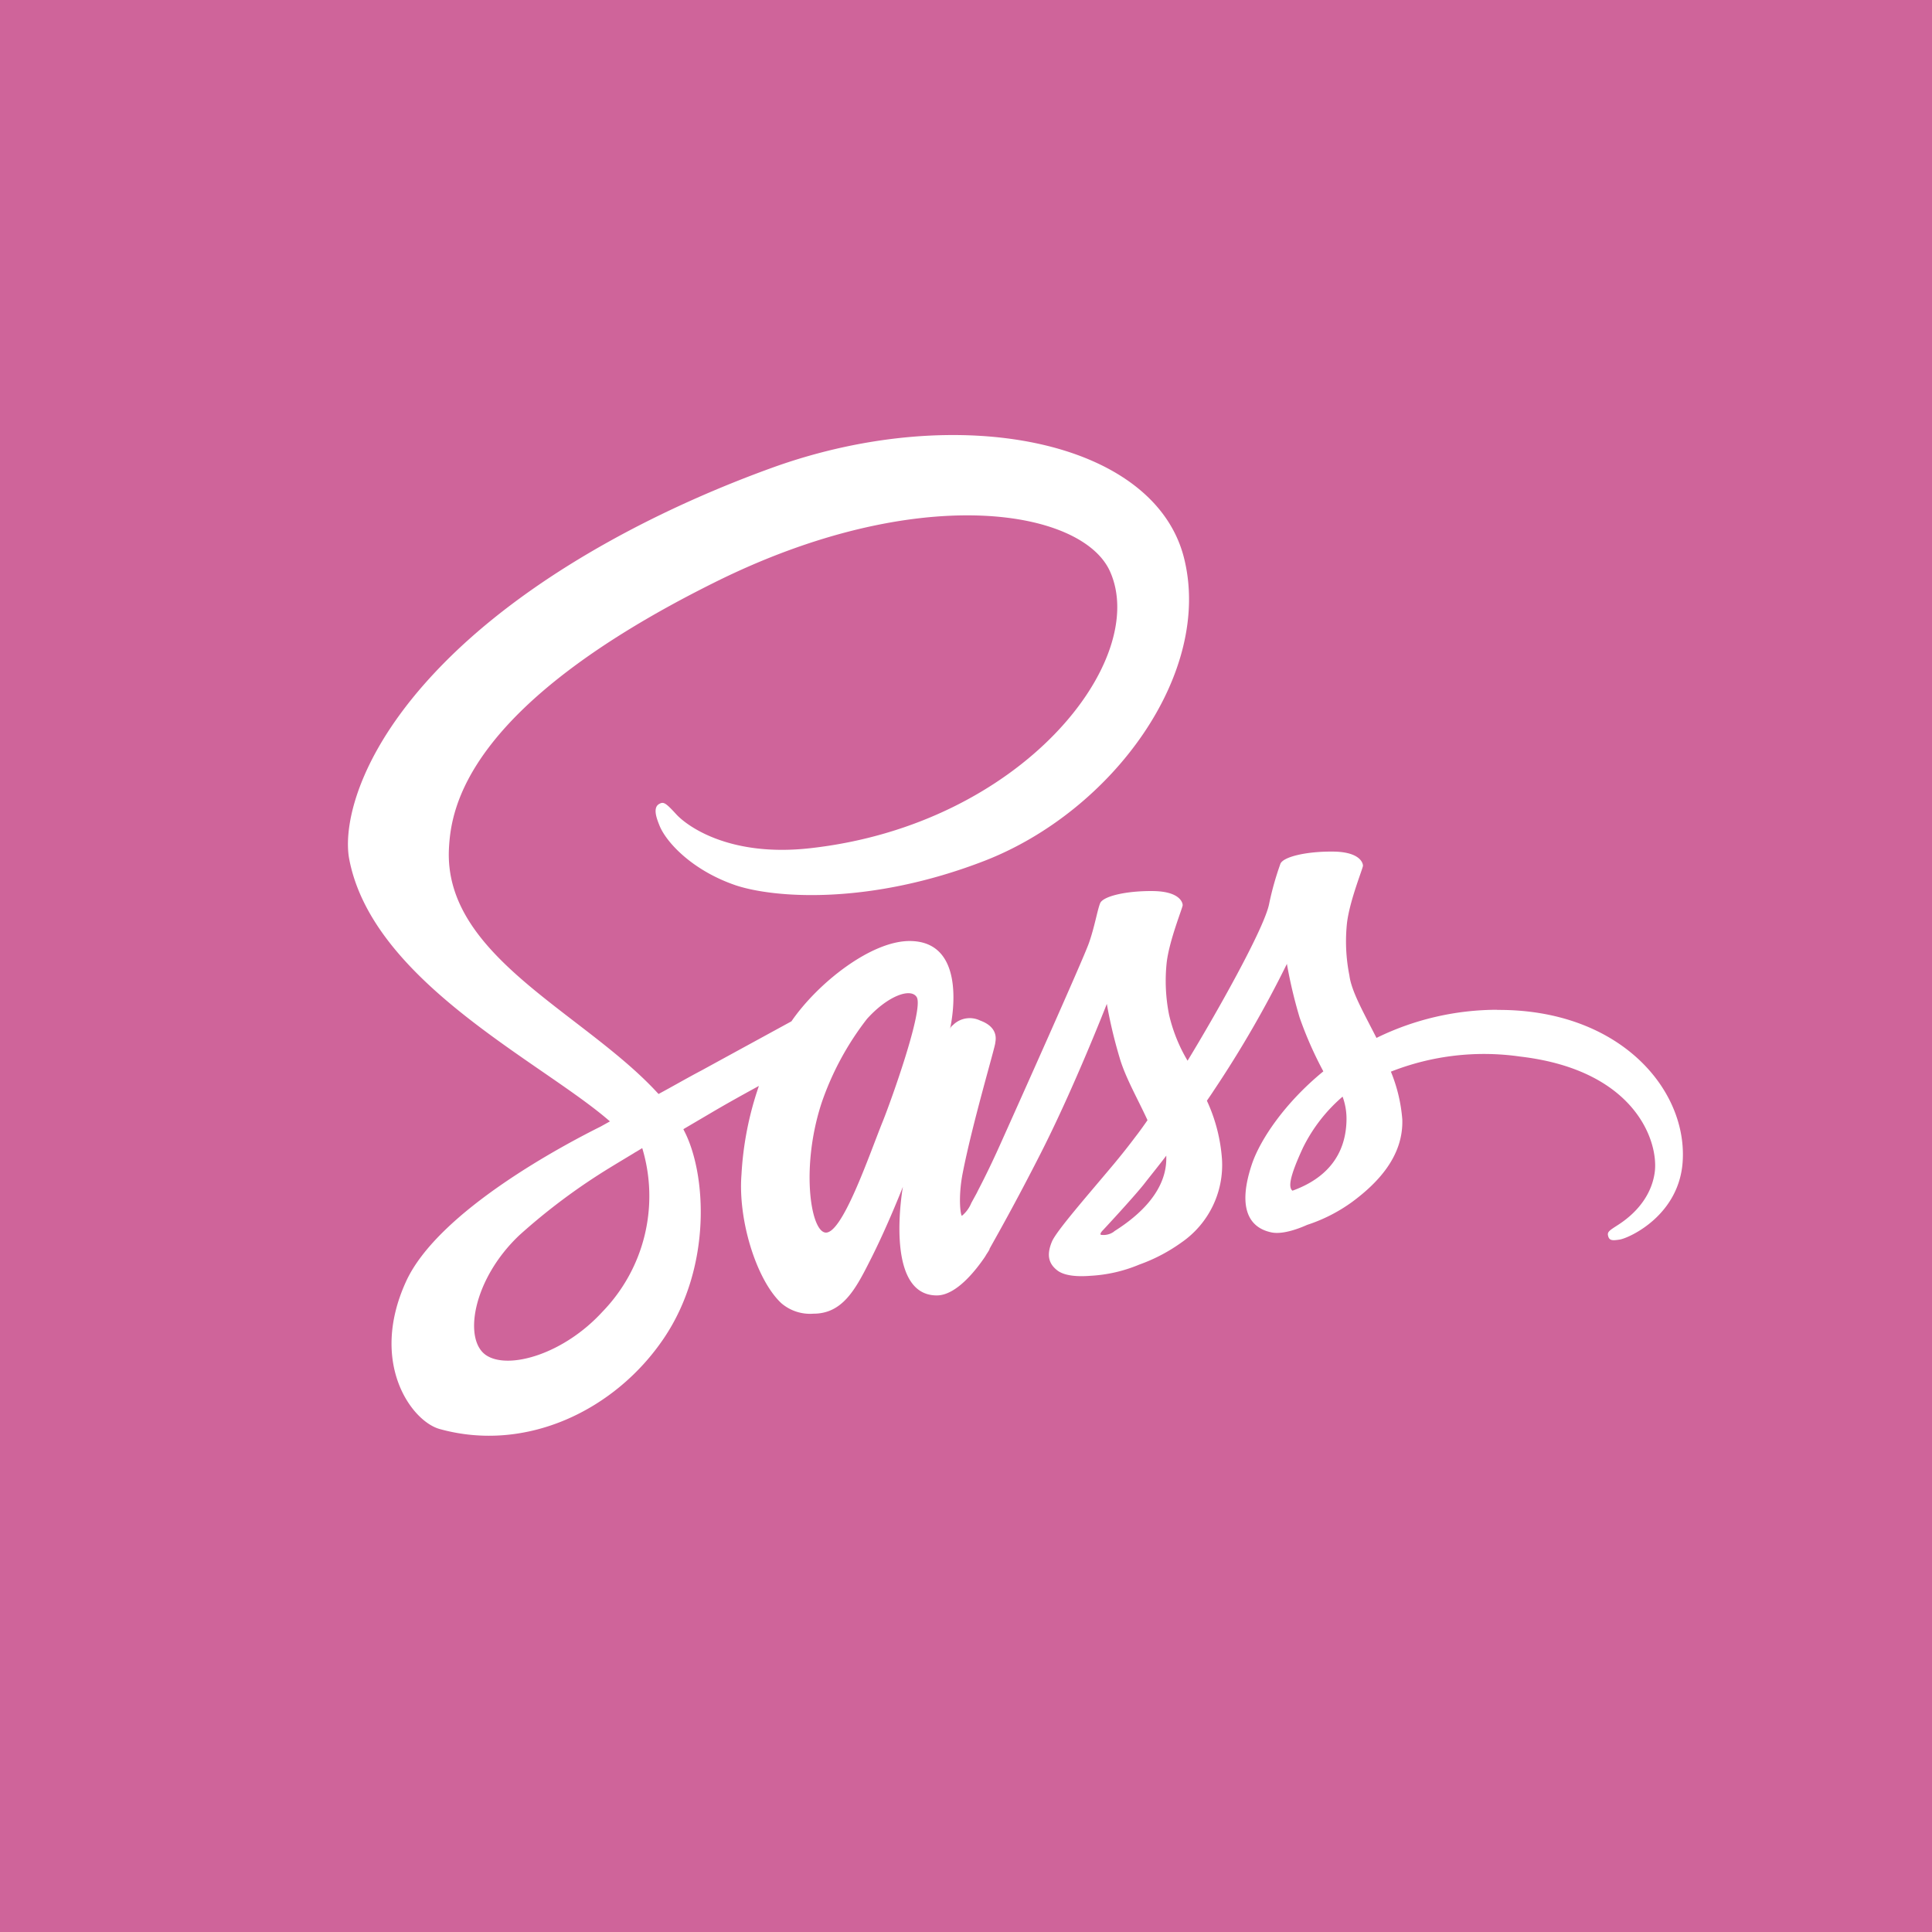 <svg id="Ruby_big" data-name="Ruby big" xmlns="http://www.w3.org/2000/svg" viewBox="0 0 256 256"><defs><style>.cls-1{fill:#cf649a;}.cls-2{fill:#fff;}</style></defs><title>css</title><rect class="cls-1" width="256" height="256"/><path class="cls-2" d="M198.39,133.8a36.43,36.43,0,0,0-16,3.73c-1.66-3.28-3.32-6.15-3.59-8.29a22.93,22.93,0,0,1-.31-7c0.38-3,2.11-7.19,2.11-7.53s-0.38-1.83-3.94-1.87-6.63.69-7,1.62a39.67,39.67,0,0,0-1.49,5.29c-0.62,3.25-7.12,14.75-10.81,20.8a21.21,21.21,0,0,1-2.45-6.08,22.93,22.93,0,0,1-.31-7c0.38-3,2.11-7.19,2.11-7.53s-0.38-1.83-3.94-1.87-6.63.69-7,1.62-0.73,3.14-1.49,5.29-9.36,21.35-11.61,26.36c-1.14,2.56-2.14,4.59-2.87,6s0,0.1-.1.24l-1,1.83v0a4.3,4.3,0,0,1-1.24,1.69c-0.17,0-.52-2.31.07-5.49,1.28-6.67,4.39-17.06,4.35-17.44,0-.17.59-2-2-2.94a3.15,3.15,0,0,0-3.63.62,0.9,0.9,0,0,0-.38.55s2.8-11.71-5.35-11.71c-5.11,0-12.16,5.56-15.65,10.64-2.21,1.21-6.91,3.77-11.88,6.49-1.9,1-3.87,2.14-5.73,3.14l-0.38-.41c-9.88-10.54-28.15-18-27.39-32.16,0.28-5.15,2.07-18.72,35.1-35.17,27-13.47,48.71-9.78,52.47-1.55,5.35,11.74-11.57,33.58-39.69,36.72-10.71,1.21-16.34-2.94-17.76-4.49s-1.69-1.69-2.25-1.38c-0.9.48-.35,1.93,0,2.8,0.83,2.18,4.28,6,10.16,8,5.15,1.69,17.72,2.63,32.92-3.25,17-6.6,30.33-24.91,26.43-40.21-4-15.58-29.81-20.69-54.23-12C88.13,67.07,72.38,75.15,61,85.75c-13.47,12.57-15.61,23.56-14.72,28.12,3.14,16.27,25.56,26.87,34.54,34.72l-1.24.69C75.14,151.49,58,160.44,53.76,169.9c-4.84,10.71.76,18.41,4.49,19.45,11.54,3.21,23.35-2.56,29.74-12.06s5.6-21.83,2.66-27.46l-0.1-.21,3.52-2.07c2.28-1.35,4.53-2.59,6.49-3.66a43,43,0,0,0-2.31,11.74c-0.48,6.08,2,14,5.29,17.06a5.85,5.85,0,0,0,4.25,1.38c3.8,0,5.53-3.14,7.43-6.91,2.35-4.59,4.42-9.91,4.42-9.91s-2.59,14.4,4.49,14.4c2.59,0,5.18-3.35,6.36-5.08v0s0.07-.1.21-0.35c0.28-.41.41-0.66,0.41-0.66v-0.07c1-1.8,3.35-5.91,6.81-12.71,4.46-8.77,8.74-19.76,8.74-19.76a63.05,63.05,0,0,0,1.69,7.12c0.76,2.63,2.42,5.49,3.7,8.29-1,1.45-1.66,2.28-1.66,2.28l0,0c-0.83,1.11-1.76,2.28-2.73,3.45-3.52,4.21-7.74,9-8.29,10.4-0.66,1.62-.52,2.83.76,3.8,0.93,0.69,2.59.83,4.35,0.69a19.39,19.39,0,0,0,6.49-1.49,22.49,22.49,0,0,0,5.6-2.94,12.46,12.46,0,0,0,5.35-11,22.16,22.16,0,0,0-2-7.77c0.31-.45.62-0.9,0.93-1.38a145.78,145.78,0,0,0,9.67-16.75,63.05,63.05,0,0,0,1.69,7.12,49.92,49.92,0,0,0,3.14,7.12c-5.11,4.18-8.32,9-9.43,12.19-2,5.87-.45,8.53,2.56,9.15,1.35,0.28,3.28-.35,4.73-1a21.43,21.43,0,0,0,6-3.07c3.45-2.56,6.77-6.11,6.6-10.92A20.93,20.93,0,0,0,184.3,142a33.65,33.65,0,0,1,17.13-2c15.37,1.8,18.41,11.4,17.82,15.41s-3.8,6.22-4.87,6.91-1.42.9-1.31,1.38c0.14,0.73.62,0.69,1.55,0.55,1.28-.21,8.08-3.28,8.36-10.67,0.41-9.5-8.6-19.86-24.59-19.76h0Zm-118.55,40c-5.08,5.56-12.23,7.67-15.27,5.87-3.28-1.9-2-10.09,4.25-16a81.28,81.28,0,0,1,12-8.95c0.73-.45,1.83-1.11,3.14-1.9a3.59,3.59,0,0,1,.35-0.21l0.79-.48a22,22,0,0,1-5.25,21.66h0ZM117,148.52c-1.76,4.32-5.49,15.41-7.74,14.78-1.93-.52-3.11-8.91-0.38-17.2a38.4,38.4,0,0,1,6-11.09c2.8-3.11,5.84-4.15,6.6-2.87C122.4,133.8,118.08,145.82,117,148.52Zm30.64,14.65a2.36,2.36,0,0,1-1.76.45c-0.24-.14.31-0.66,0.31-0.66s3.83-4.11,5.35-6c0.86-1.11,1.9-2.38,3-3.83v0.41C154.52,158.5,149.75,161.82,147.61,163.17Zm23.63-5.39c-0.55-.41-0.48-1.69,1.38-5.7a21.35,21.35,0,0,1,5.25-6.77,8.55,8.55,0,0,1,.52,3C178.36,154.49,173.93,156.81,171.24,157.78Z"/></svg>